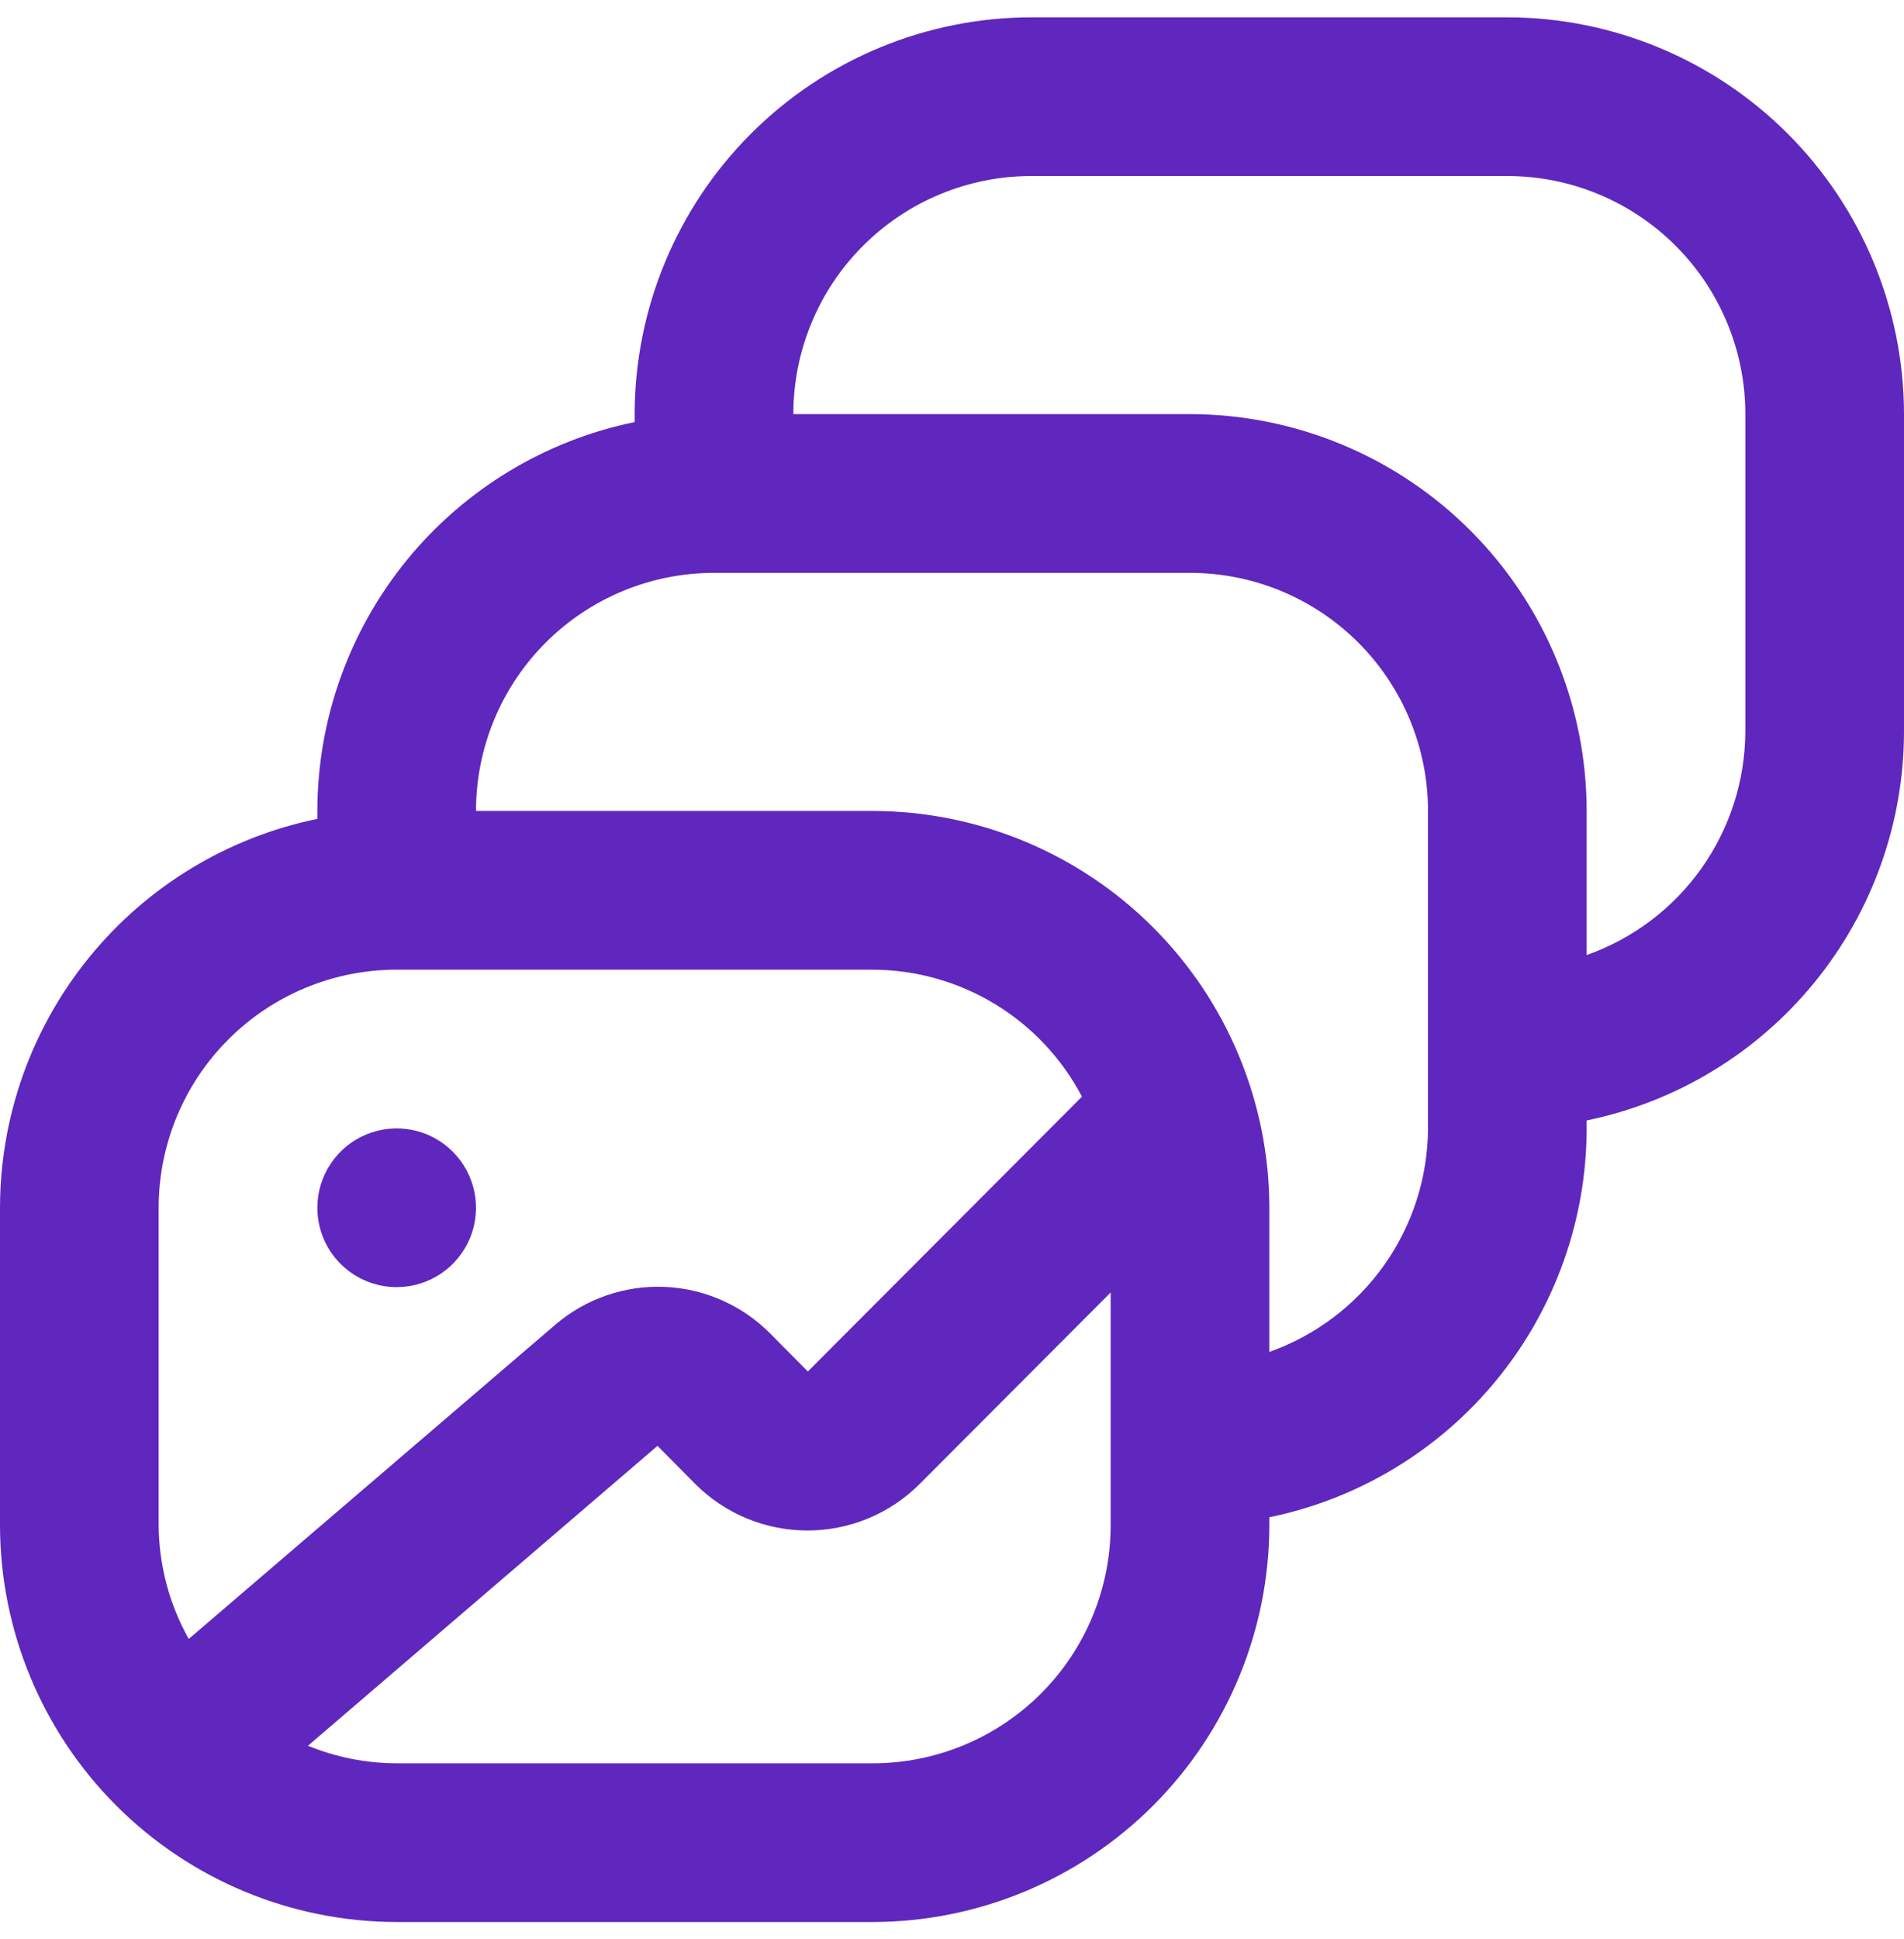 <svg width="55" height="56" viewBox="0 0 55 56" fill="none" xmlns="http://www.w3.org/2000/svg">
<g id="fi-rr-gallery" clip-path="url(#clip0_1_698)">
<path id="Vector" d="M43.542 0.5H29.792C26.754 0.504 23.841 1.712 21.693 3.86C19.545 6.008 18.337 8.921 18.333 11.958V12.188C15.747 12.719 13.423 14.127 11.753 16.172C10.084 18.218 9.17 20.776 9.167 23.417V23.646C6.58 24.178 4.256 25.585 2.587 27.631C0.917 29.676 0.003 32.234 0 34.875L0 44.042C0.004 47.08 1.212 49.992 3.36 52.14C5.508 54.288 8.421 55.496 11.458 55.5H25.208C28.246 55.496 31.159 54.288 33.307 52.14C35.455 49.992 36.663 47.08 36.667 44.042V43.812C39.253 43.281 41.577 41.873 43.247 39.828C44.916 37.782 45.83 35.224 45.833 32.583V32.354C48.42 31.822 50.744 30.415 52.413 28.369C54.083 26.324 54.997 23.765 55 21.125V11.958C54.996 8.921 53.788 6.008 51.64 3.86C49.492 1.712 46.58 0.504 43.542 0.5V0.5ZM4.583 34.875C4.583 33.052 5.308 31.303 6.597 30.014C7.886 28.724 9.635 28 11.458 28H25.208C26.454 28.003 27.676 28.347 28.741 28.993C29.806 29.639 30.675 30.563 31.254 31.667L23.336 39.603L22.247 38.505C21.436 37.687 20.346 37.207 19.195 37.16C18.044 37.112 16.917 37.502 16.042 38.251L5.452 47.326C4.889 46.322 4.59 45.192 4.583 44.042V34.875ZM32.083 44.042C32.083 45.865 31.359 47.614 30.07 48.903C28.78 50.192 27.032 50.917 25.208 50.917H11.458C10.58 50.915 9.71 50.743 8.896 50.41L18.993 41.75L20.084 42.852C20.944 43.712 22.109 44.194 23.325 44.194C24.54 44.194 25.706 43.712 26.565 42.852L32.083 37.322V44.042ZM41.25 32.583C41.244 34 40.801 35.381 39.98 36.536C39.16 37.691 38.002 38.564 36.667 39.037V34.875C36.663 31.837 35.455 28.925 33.307 26.777C31.159 24.629 28.246 23.42 25.208 23.417H13.75C13.75 21.593 14.474 19.845 15.764 18.555C17.053 17.266 18.802 16.542 20.625 16.542H34.375C36.198 16.542 37.947 17.266 39.236 18.555C40.526 19.845 41.25 21.593 41.25 23.417V32.583ZM50.417 21.125C50.411 22.542 49.967 23.922 49.147 25.077C48.327 26.233 47.169 27.106 45.833 27.578V23.417C45.83 20.379 44.621 17.466 42.473 15.318C40.325 13.17 37.413 11.962 34.375 11.958H22.917C22.917 10.135 23.641 8.386 24.93 7.097C26.22 5.808 27.968 5.083 29.792 5.083H43.542C45.365 5.083 47.114 5.808 48.403 7.097C49.692 8.386 50.417 10.135 50.417 11.958V21.125ZM9.167 34.875C9.167 34.422 9.301 33.979 9.553 33.602C9.805 33.225 10.163 32.931 10.581 32.758C11 32.584 11.461 32.539 11.905 32.627C12.35 32.716 12.758 32.934 13.079 33.255C13.399 33.575 13.617 33.983 13.706 34.428C13.794 34.873 13.749 35.333 13.576 35.752C13.402 36.171 13.108 36.529 12.732 36.781C12.355 37.032 11.912 37.167 11.458 37.167C10.851 37.167 10.268 36.925 9.838 36.495C9.408 36.066 9.167 35.483 9.167 34.875Z" fill="#5F27BD"/>
</g>
<defs>
<clipPath id="clip0_1_698">
<rect width="55" height="55" fill="white" transform="translate(0 0.5)"/>
</clipPath>
</defs>
</svg>
